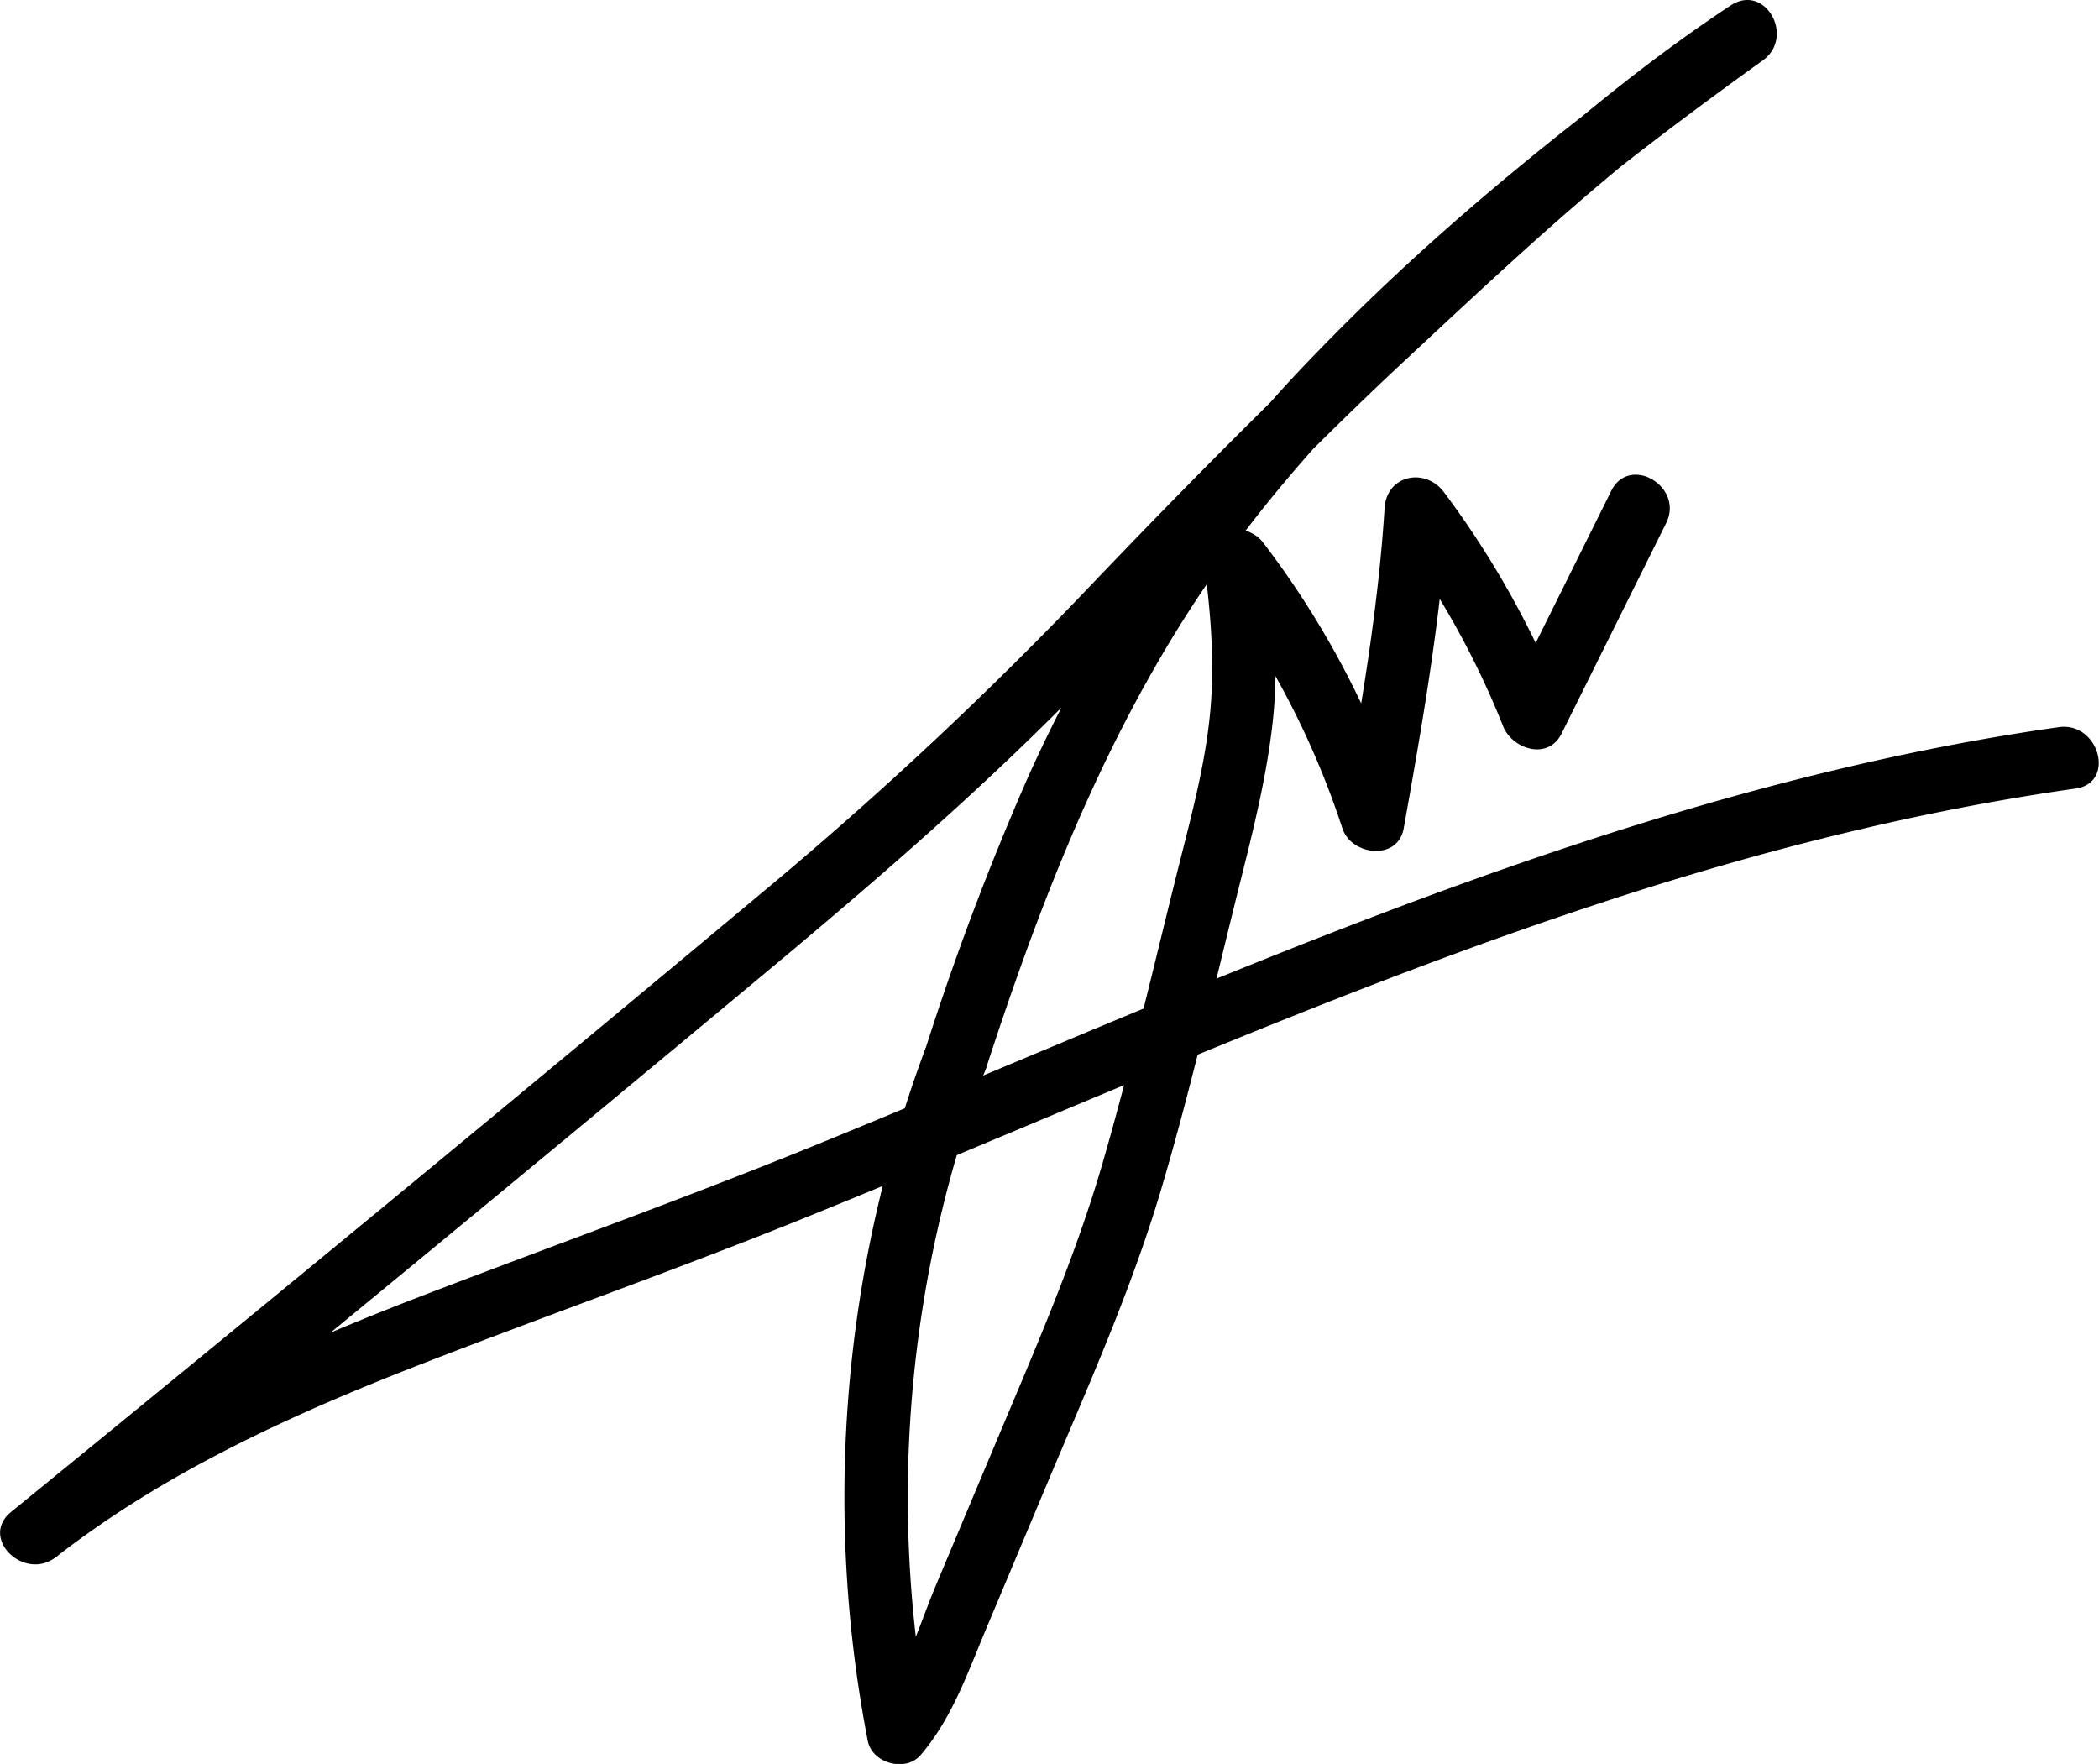 <svg id="Layer_1" data-name="Layer 1" xmlns="http://www.w3.org/2000/svg" viewBox="0 0 395.61 332.46"><title>signature</title><path d="M318.73,105.51,299,145.22l11,1.44a173,173,0,0,0-22.77-41c-3.54-4.69-10.78-3.25-11.18,3-1.21,19.24-4.53,38.21-7.92,57.16h11.57A168.63,168.63,0,0,0,253.1,115.1c-3.06-4-12.08-3.68-11.18,3,1.31,9.72,2.19,19.52,1.23,29.33s-3.52,19.23-5.89,28.67c-4.68,18.68-9,37.51-14.35,56-5.22,18-12.75,35.14-20,52.4l-11.39,27.12c-3.26,7.75-5.81,17-11.34,23.49l10,2.64a229.81,229.81,0,0,1,10.71-123.51c2.71-7.25-8.89-10.37-11.57-3.19A241.77,241.77,0,0,0,178.64,341c.82,4.29,7.2,6,10,2.65,5.82-6.81,8.73-15.2,12.15-23.36l11.39-27.12c7.74-18.44,16-36.75,21.73-56,5.75-19.39,10.21-39.2,15.13-58.82,2.4-9.58,4.76-19.16,5.88-29,1.19-10.46.37-20.85-1-31.24l-11.18,3a159.41,159.41,0,0,1,25.35,47.9c1.68,5.18,10.46,6.22,11.57,0,3.57-20,7.07-40,8.35-60.35l-11.18,3a162.27,162.27,0,0,1,21.56,38.12c1.71,4.33,8.45,6.51,11,1.43l19.73-39.71c3.42-6.89-6.92-13-10.36-6.06Z" transform="translate(-15.09 -12.91)"/><path d="M200.93,214.27c9.6-29.48,20.78-58.63,37.44-84.92,17.2-27.14,40.49-50.19,64.85-70.92,14.17-12,29-23.29,44.1-34.12,6.18-4.42.47-14.68-6.06-10.36-22,14.55-41.53,32.18-60.82,50-20.59,19.07-40.29,38.89-59.67,59.18a730.27,730.27,0,0,1-60.21,56.48q-33.39,27.9-66.94,55.59-38.13,31.47-76.46,62.69c-6,4.92,2.5,13.14,8.48,8.49,20.53-16,44.49-26.89,68.59-36.27,24.46-9.51,49.21-18.2,73.54-28.07,50.15-20.35,99.52-42.85,151-59.6,28.58-9.3,57.76-16.69,87.54-20.91,7.61-1.08,4.37-12.64-3.19-11.57-54.42,7.7-106.39,26.16-157.11,46.73-25.28,10.26-50.35,21.05-75.59,31.38s-50.79,19.47-76.19,29.22C67,267.82,40.37,279.88,17.16,297.93l8.48,8.49q67.08-54.65,133.53-110c21.22-17.69,41.87-35.49,61.1-55.36,19.46-20.12,38.56-40.55,59-59.64,21.66-20.17,43.25-40.67,68-57.07L341.26,14C313.71,33.68,287,54.8,263.4,79.21a277.4,277.4,0,0,0-54.48,80,520.71,520.71,0,0,0-19.56,51.87c-2.4,7.36,9.19,10.51,11.57,3.19Z" transform="translate(-15.09 -12.91)"/></svg>